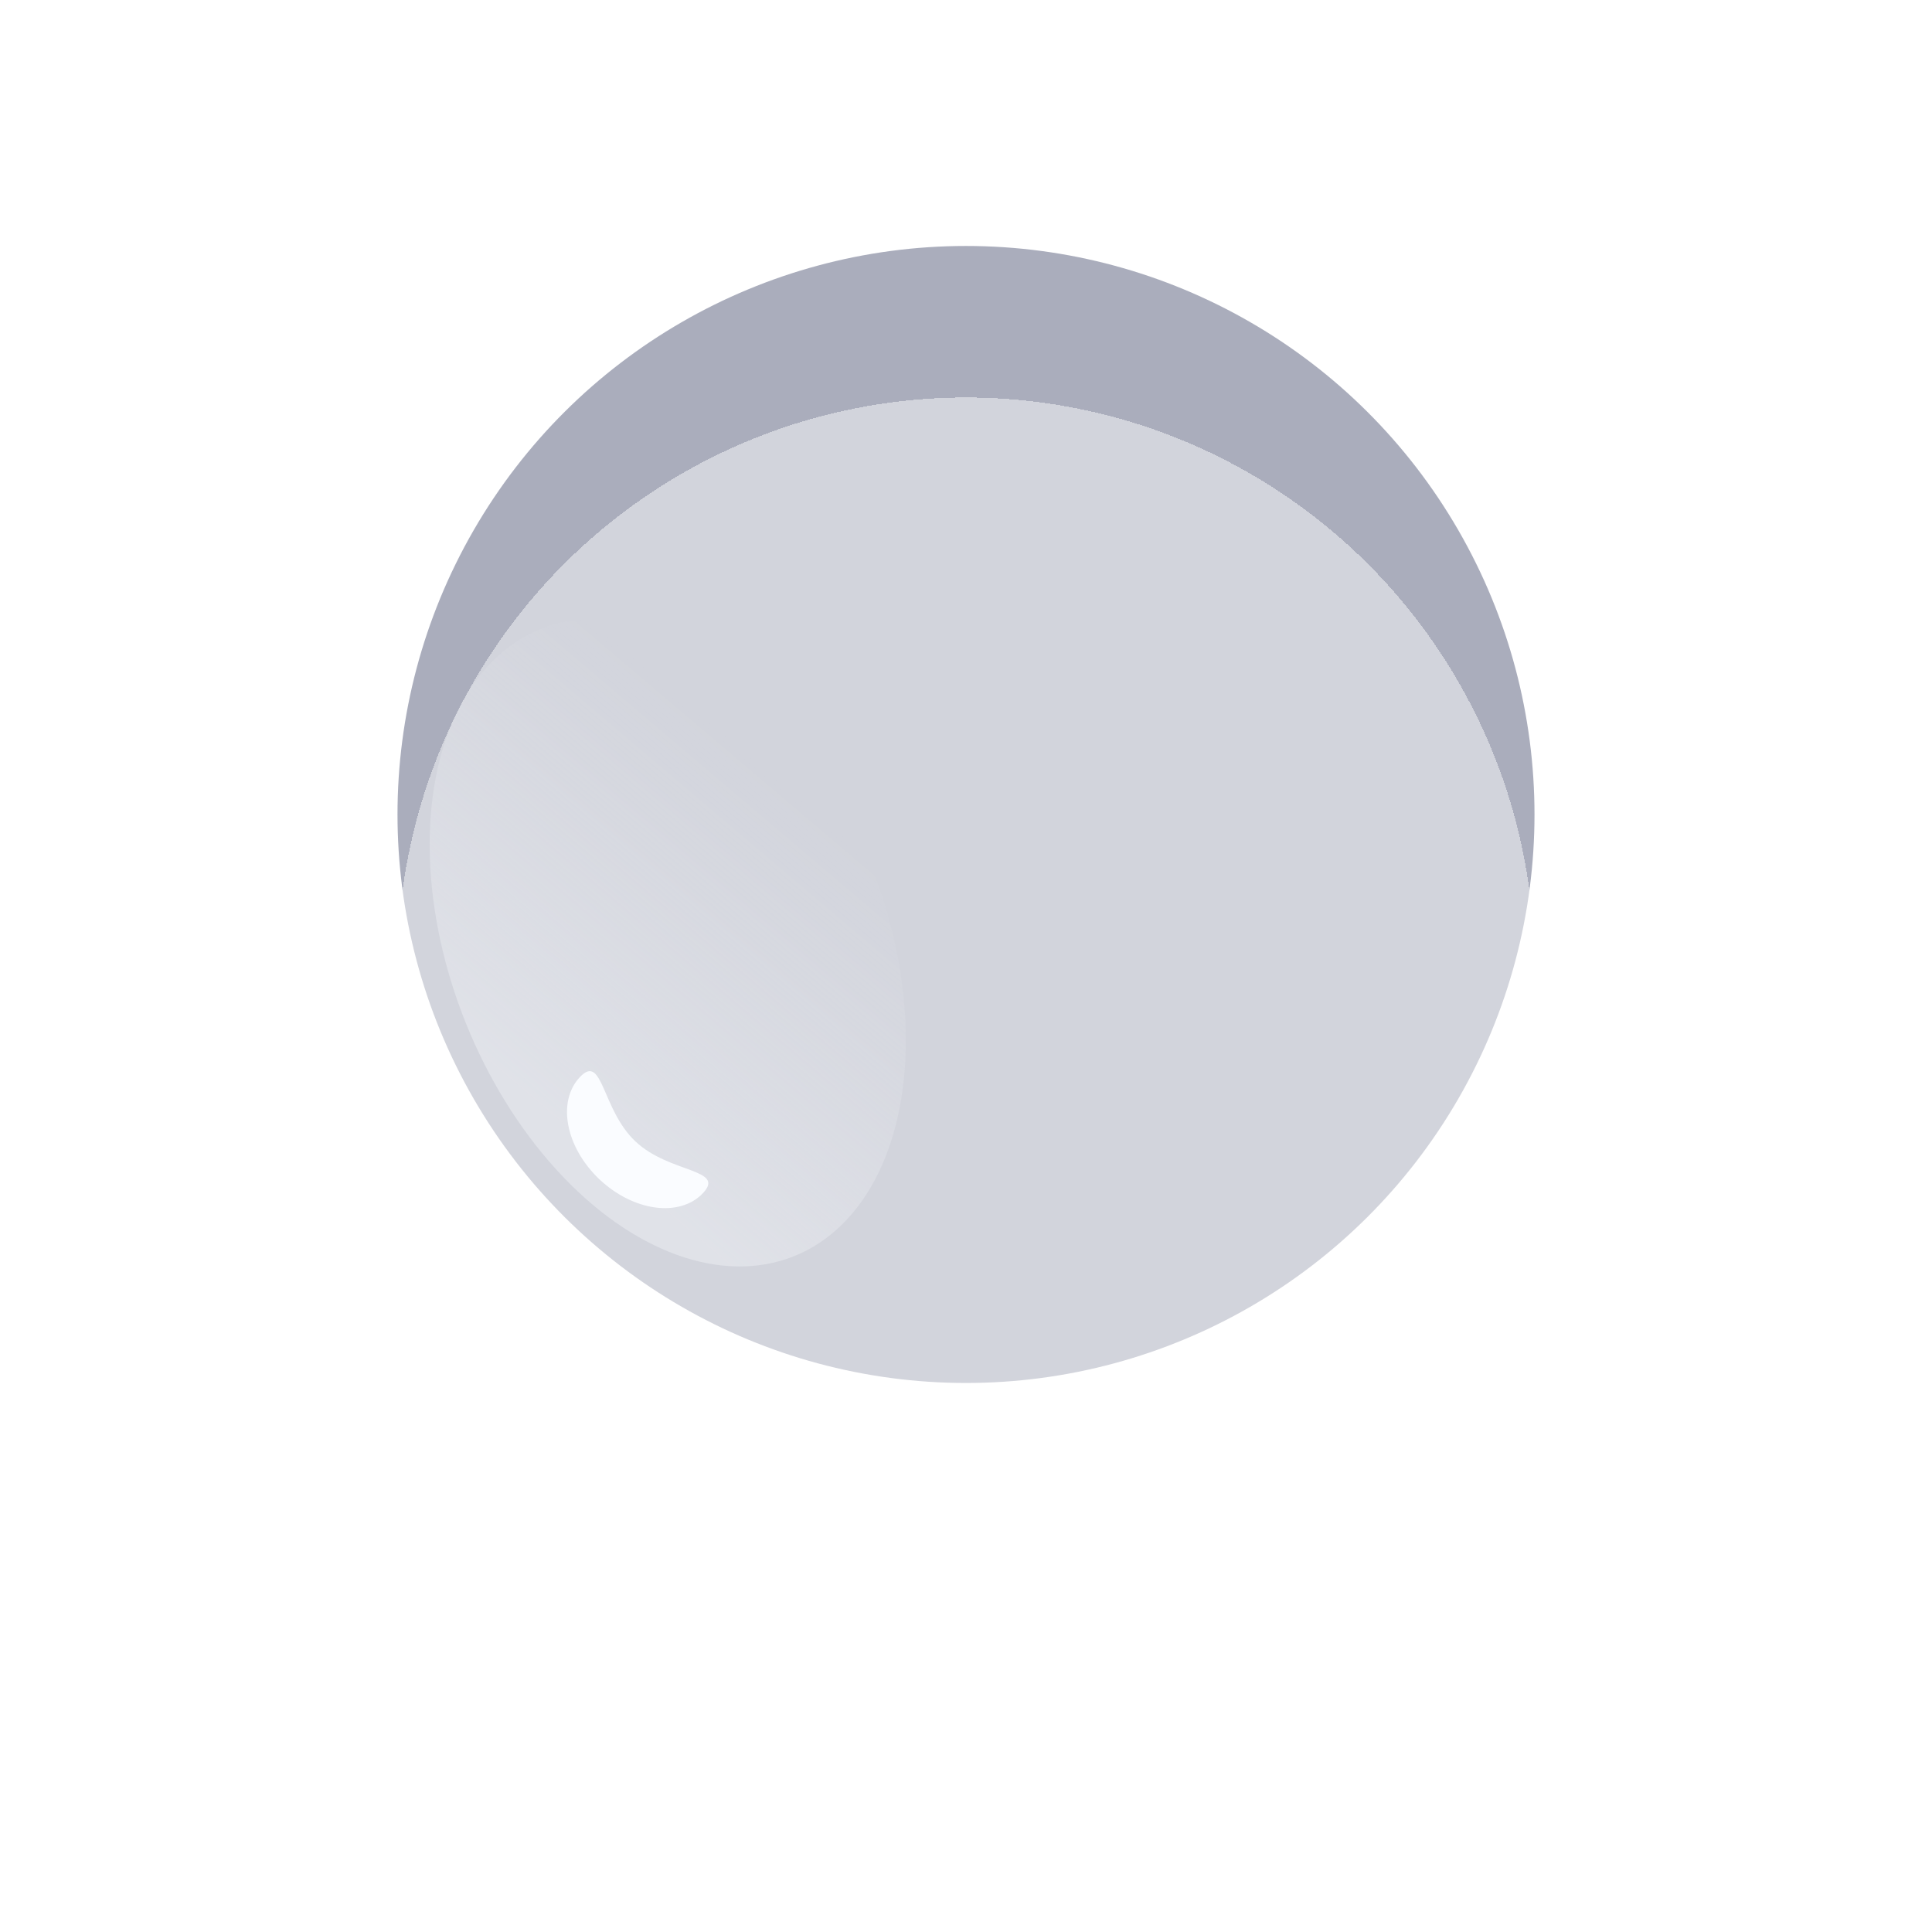 <svg width="51" height="51" viewBox="0 0 51 51" fill="none" xmlns="http://www.w3.org/2000/svg">
<circle cx="25.5" cy="21.5" r="15.007" transform="rotate(-150 25.5 21.5)" fill="#AAADBC"/>
<g filter="url(#filter0_di_0_4109)">
<circle cx="25.5" cy="21.5" r="15.007" transform="rotate(-150 25.5 21.5)" fill="white" fill-opacity="0.47" shape-rendering="crispEdges"/>
</g>
<ellipse cx="17.627" cy="24.877" rx="8.929" ry="5.74" transform="rotate(-111.978 17.627 24.877)" fill="url(#paint0_linear_0_4109)" fill-opacity="0.35"/>
<path d="M15.307 28.433C15.916 27.787 15.877 29.286 16.774 30.131C17.671 30.977 19.165 30.849 18.556 31.496C17.946 32.142 16.725 31.98 15.828 31.135C14.931 30.289 14.698 29.079 15.307 28.433Z" fill="#FAFCFF"/>
<defs>
<filter id="filter0_di_0_4109" x="0.69" y="0.69" width="49.62" height="49.62" filterUnits="userSpaceOnUse" color-interpolation-filters="sRGB">
<feFlood flood-opacity="0" result="BackgroundImageFix"/>
<feColorMatrix in="SourceAlpha" type="matrix" values="0 0 0 0 0 0 0 0 0 0 0 0 0 0 0 0 0 0 127 0" result="hardAlpha"/>
<feOffset dy="4"/>
<feGaussianBlur stdDeviation="4.9"/>
<feComposite in2="hardAlpha" operator="out"/>
<feColorMatrix type="matrix" values="0 0 0 0 0 0 0 0 0 0 0 0 0 0 0 0 0 0 0.25 0"/>
<feBlend mode="normal" in2="BackgroundImageFix" result="effect1_dropShadow_0_4109"/>
<feBlend mode="normal" in="SourceGraphic" in2="effect1_dropShadow_0_4109" result="shape"/>
<feColorMatrix in="SourceAlpha" type="matrix" values="0 0 0 0 0 0 0 0 0 0 0 0 0 0 0 0 0 0 127 0" result="hardAlpha"/>
<feOffset/>
<feGaussianBlur stdDeviation="2.95"/>
<feComposite in2="hardAlpha" operator="arithmetic" k2="-1" k3="1"/>
<feColorMatrix type="matrix" values="0 0 0 0 0.063 0 0 0 0 0.106 0 0 0 0 0.282 0 0 0 1 0"/>
<feBlend mode="normal" in2="shape" result="effect2_innerShadow_0_4109"/>
</filter>
<linearGradient id="paint0_linear_0_4109" x1="14.418" y1="20.331" x2="19.393" y2="29.8" gradientUnits="userSpaceOnUse">
<stop stop-color="#FAFCFF"/>
<stop offset="1" stop-color="#FAFCFF" stop-opacity="0"/>
</linearGradient>
</defs>
</svg>
